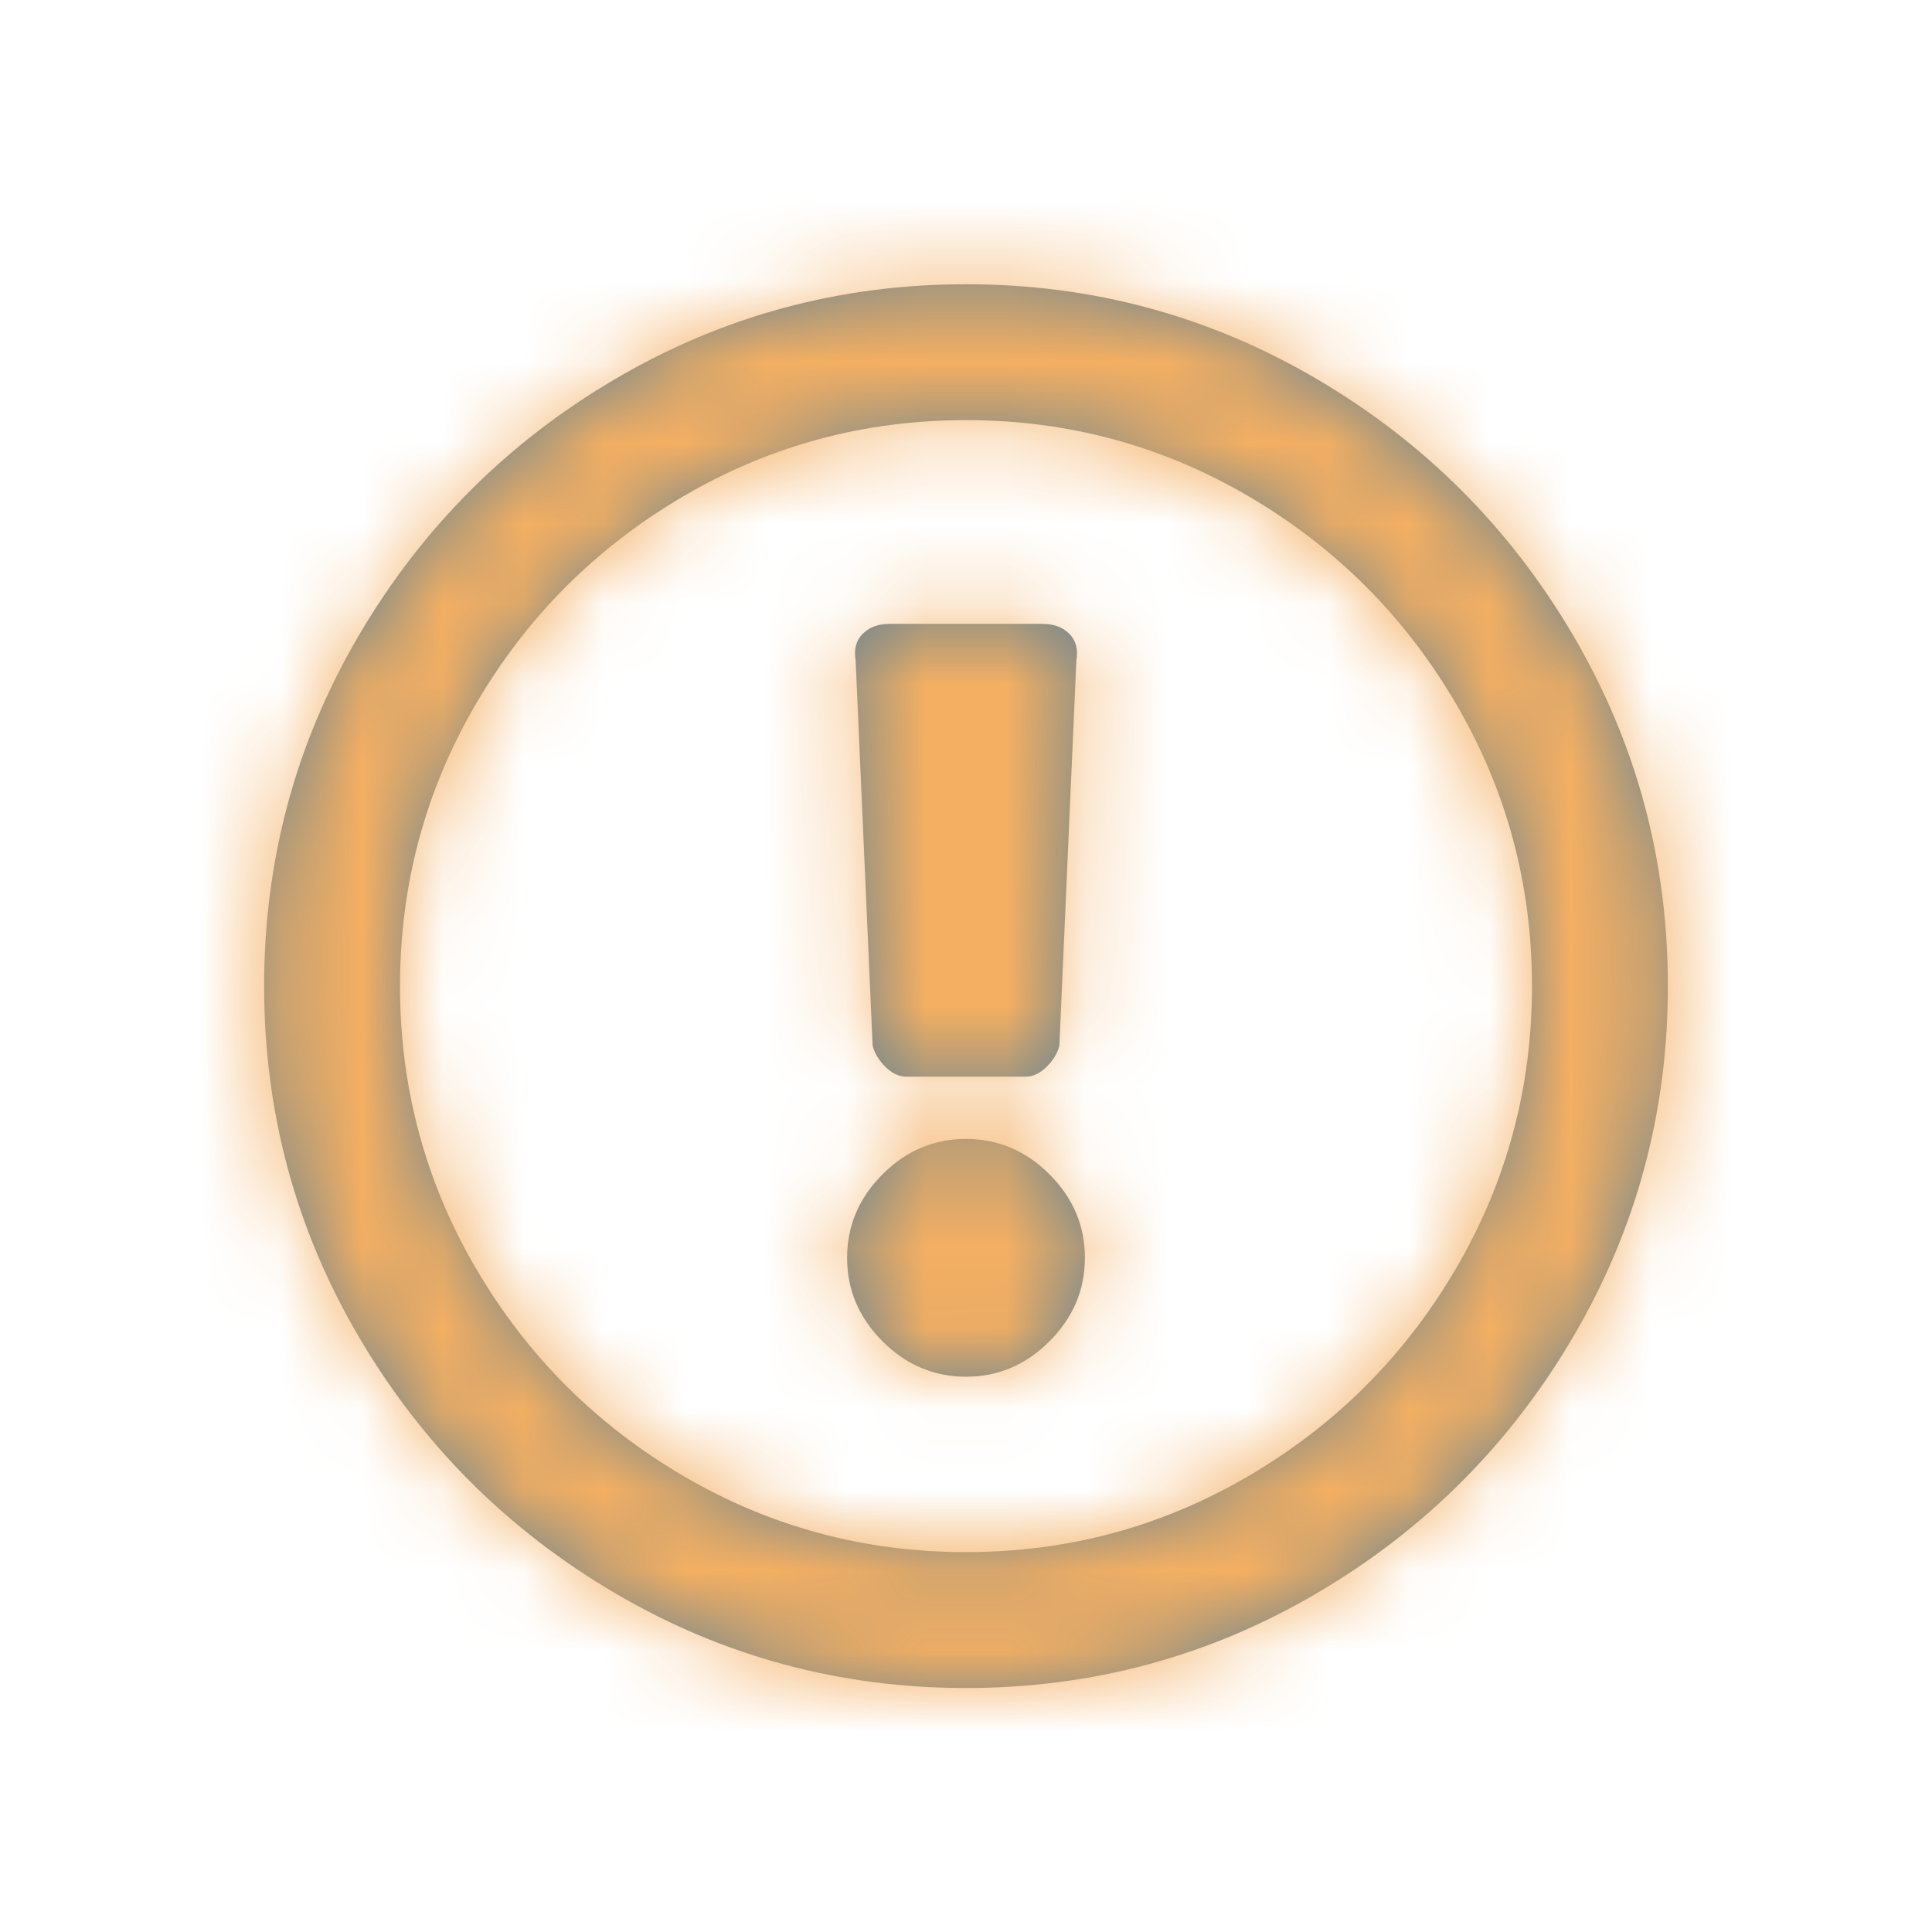 <?xml version="1.0" encoding="UTF-8"?>
<svg width="24px" height="24px" viewBox="0 0 24 24" version="1.1" xmlns="http://www.w3.org/2000/svg" xmlns:xlink="http://www.w3.org/1999/xlink">
    <!-- Generator: Sketch 59.1 (86144) - https://sketch.com -->
    <title>Icons/Banner / toast/Alert</title>
    <desc>Created with Sketch.</desc>
    <defs>
        <path d="M12,3.531 C13.57,3.531 15.023,3.924 16.359,4.709 C17.695,5.494 18.756,6.555 19.541,7.891 C20.326,9.227 20.719,10.68 20.719,12.25 C20.719,13.82 20.326,15.273 19.541,16.609 C18.756,17.945 17.695,19.006 16.359,19.791 C15.023,20.576 13.57,20.969 12,20.969 C10.43,20.969 8.977,20.576 7.641,19.791 C6.305,19.006 5.244,17.945 4.459,16.609 C3.674,15.273 3.281,13.82 3.281,12.25 C3.281,10.68 3.674,9.227 4.459,7.891 C5.244,6.555 6.305,5.494 7.641,4.709 C8.977,3.924 10.43,3.531 12,3.531 Z M12,19.281 C13.266,19.281 14.437,18.965 15.516,18.332 C16.594,17.699 17.449,16.844 18.082,15.766 C18.715,14.688 19.031,13.516 19.031,12.25 C19.031,10.984 18.715,9.813 18.082,8.734 C17.449,7.656 16.594,6.801 15.516,6.168 C14.437,5.535 13.266,5.219 12,5.219 C10.734,5.219 9.562,5.535 8.484,6.168 C7.406,6.801 6.551,7.656 5.918,8.734 C5.285,9.813 4.969,10.984 4.969,12.25 C4.969,13.516 5.285,14.688 5.918,15.766 C6.551,16.844 7.406,17.699 8.484,18.332 C9.562,18.965 10.734,19.281 12,19.281 Z M13.477,15.625 C13.477,16.023 13.33,16.369 13.037,16.662 C12.744,16.955 12.398,17.102 12,17.102 C11.602,17.102 11.256,16.955 10.963,16.662 C10.67,16.369 10.523,16.023 10.523,15.625 C10.523,15.227 10.67,14.881 10.963,14.588 C11.256,14.295 11.602,14.148 12,14.148 C12.398,14.148 12.744,14.295 13.037,14.588 C13.33,14.881 13.477,15.227 13.477,15.625 Z M10.629,8.207 C10.605,8.066 10.635,7.955 10.717,7.873 C10.799,7.791 10.91,7.75 11.051,7.75 L12.949,7.75 C13.09,7.75 13.201,7.791 13.283,7.873 C13.365,7.955 13.395,8.066 13.371,8.207 L13.16,12.988 C13.137,13.082 13.084,13.17 13.002,13.252 C12.92,13.334 12.832,13.375 12.738,13.375 L11.262,13.375 C11.168,13.375 11.08,13.334 10.998,13.252 C10.916,13.17 10.863,13.082 10.84,12.988 L10.629,8.207 Z" id="path-1"></path>
    </defs>
    <g id="Icons/Banner-/-toast/Alert" stroke="none" stroke-width="1" fill="none" fill-rule="evenodd">
        <mask id="mask-2" fill="white">
            <use xlink:href="#path-1"></use>
        </mask>
        <use id="Warning" fill="#6B8592" fill-rule="nonzero" xlink:href="#path-1"></use>
        <g id="Colours/Icons/Alert" mask="url(#mask-2)" fill="#F4AF62">
            <rect id="Colour" x="0" y="0" width="24" height="24"></rect>
        </g>
        <polygon id="Path" mask="url(#mask-2)" points="0 0 24 0 24 24 0 24"></polygon>
    </g>
</svg>